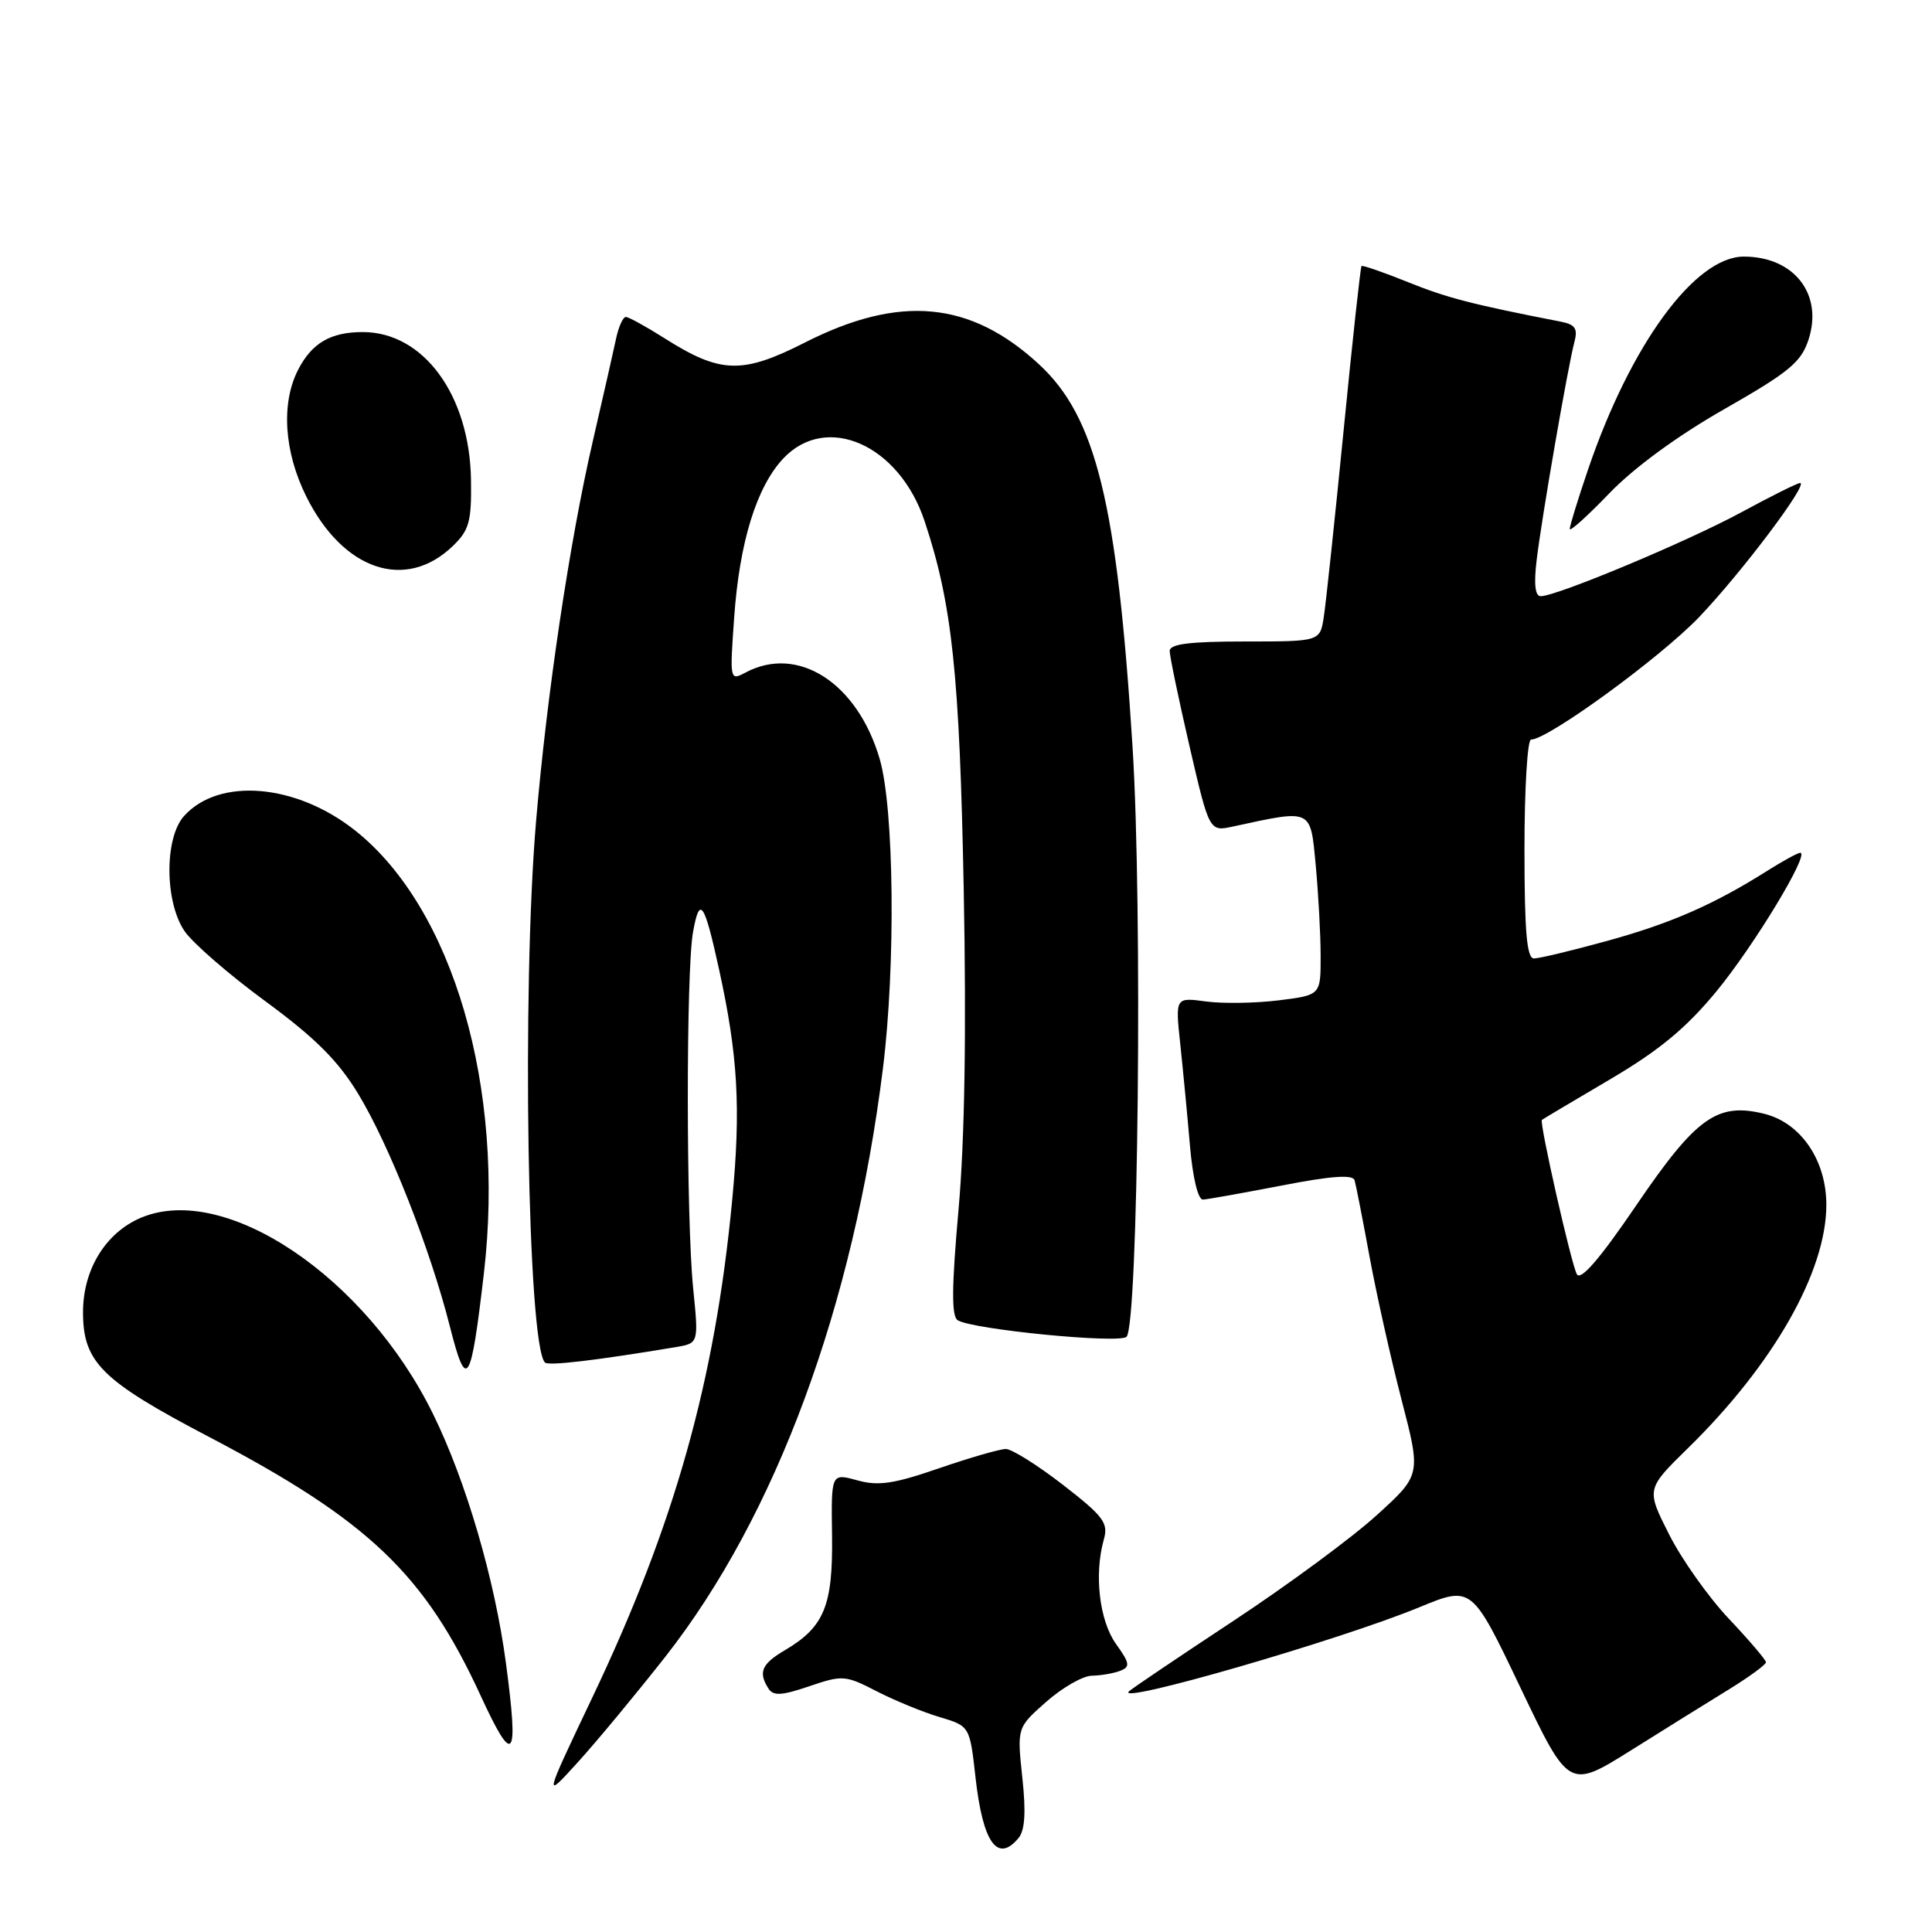 <?xml version="1.0" encoding="UTF-8" standalone="no"?>
<!DOCTYPE svg PUBLIC "-//W3C//DTD SVG 1.1//EN" "http://www.w3.org/Graphics/SVG/1.1/DTD/svg11.dtd" >
<svg xmlns="http://www.w3.org/2000/svg" xmlns:xlink="http://www.w3.org/1999/xlink" version="1.1" viewBox="0 0 256 256">
 <g >
 <path fill="currentColor"
d=" M 134.96 243.55 C 135.81 242.53 135.96 240.11 135.46 235.51 C 134.76 228.92 134.76 228.92 138.63 225.50 C 140.76 223.62 143.48 222.06 144.67 222.04 C 145.86 222.02 147.55 221.73 148.41 221.40 C 149.79 220.87 149.72 220.41 147.86 217.81 C 145.67 214.72 144.96 208.62 146.26 204.00 C 146.89 201.80 146.24 200.93 140.85 196.75 C 137.48 194.14 134.07 192.00 133.28 192.00 C 132.49 192.00 128.51 193.15 124.44 194.55 C 118.44 196.62 116.39 196.93 113.59 196.15 C 110.13 195.20 110.13 195.20 110.25 203.50 C 110.37 212.76 109.22 215.58 104.02 218.65 C 100.91 220.48 100.44 221.58 101.83 223.75 C 102.46 224.74 103.59 224.68 107.22 223.44 C 111.63 221.94 112.01 221.96 116.16 224.10 C 118.55 225.33 122.30 226.87 124.50 227.52 C 128.50 228.72 128.50 228.72 129.26 235.52 C 130.23 244.18 132.17 246.91 134.96 243.55 Z  M 88.18 219.50 C 102.83 200.81 113.07 173.11 117.00 141.52 C 118.69 127.87 118.48 107.15 116.57 100.59 C 113.63 90.49 105.73 85.40 98.78 89.12 C 96.71 90.22 96.69 90.13 97.28 81.84 C 97.98 71.84 100.25 64.51 103.79 60.75 C 109.52 54.66 119.16 58.94 122.52 69.07 C 126.17 80.04 127.15 89.28 127.70 117.92 C 128.06 136.73 127.83 151.05 127.01 160.29 C 126.09 170.62 126.07 174.42 126.90 174.94 C 128.89 176.17 148.33 178.07 149.27 177.13 C 150.83 175.57 151.40 120.10 150.07 99.00 C 148.03 66.64 145.24 55.24 137.65 48.25 C 128.57 39.88 119.22 39.01 106.67 45.38 C 98.34 49.61 95.47 49.52 88.07 44.83 C 85.61 43.27 83.30 42.00 82.93 42.00 C 82.56 42.00 81.99 43.24 81.66 44.75 C 81.34 46.26 79.94 52.45 78.54 58.50 C 75.48 71.75 72.45 92.06 71.03 108.84 C 69.13 131.28 69.90 178.23 72.21 180.54 C 72.67 181.01 78.92 180.27 89.54 178.50 C 92.58 177.99 92.58 177.99 91.85 170.74 C 90.91 161.40 90.90 128.69 91.83 123.50 C 92.71 118.60 93.32 119.49 95.29 128.50 C 97.78 139.87 98.18 146.82 97.02 159.00 C 94.74 183.02 89.39 202.02 78.47 224.96 C 72.03 238.50 72.03 238.50 76.57 233.50 C 79.07 230.75 84.29 224.45 88.18 219.50 Z  M 229.21 223.78 C 231.84 222.15 234.00 220.57 234.00 220.26 C 234.00 219.95 231.79 217.36 229.10 214.51 C 226.40 211.66 222.83 206.62 221.16 203.31 C 218.13 197.31 218.13 197.31 223.65 191.90 C 234.99 180.81 242.00 168.49 242.00 159.64 C 242.00 153.75 238.63 148.80 233.80 147.59 C 227.55 146.04 224.76 148.03 216.80 159.73 C 211.97 166.83 209.44 169.75 208.94 168.84 C 208.20 167.50 203.94 148.70 204.31 148.39 C 204.41 148.30 208.45 145.90 213.27 143.06 C 219.83 139.20 223.39 136.26 227.42 131.38 C 232.40 125.34 239.87 113.00 238.54 113.00 C 238.22 113.00 236.28 114.06 234.23 115.35 C 227.11 119.85 221.45 122.33 213.01 124.66 C 208.34 125.95 203.95 127.00 203.26 127.00 C 202.31 127.00 202.00 123.48 202.00 112.50 C 202.00 104.53 202.39 98.00 202.87 98.00 C 205.11 98.00 220.02 87.13 225.15 81.76 C 230.79 75.85 239.71 64.00 238.52 64.00 C 238.18 64.00 234.66 65.75 230.70 67.90 C 223.54 71.78 206.26 79.00 204.15 79.00 C 203.41 79.00 203.23 77.40 203.61 74.25 C 204.27 68.65 207.77 48.47 208.62 45.30 C 209.09 43.55 208.72 43.00 206.85 42.63 C 195.06 40.33 191.73 39.47 186.58 37.39 C 183.33 36.08 180.55 35.12 180.41 35.25 C 180.27 35.39 179.20 45.18 178.04 57.00 C 176.87 68.83 175.69 79.96 175.41 81.75 C 174.91 85.00 174.91 85.00 164.95 85.00 C 157.66 85.00 155.00 85.33 154.99 86.25 C 154.99 86.94 156.17 92.61 157.61 98.85 C 160.24 110.20 160.24 110.20 163.37 109.52 C 173.95 107.23 173.62 107.08 174.34 114.64 C 174.69 118.41 174.99 123.83 174.99 126.68 C 175.00 131.86 175.00 131.86 169.44 132.55 C 166.38 132.93 162.04 133.00 159.80 132.70 C 155.73 132.15 155.73 132.15 156.39 138.33 C 156.75 141.72 157.33 147.76 157.67 151.75 C 158.04 156.05 158.74 158.98 159.40 158.95 C 160.00 158.92 164.70 158.08 169.83 157.09 C 176.40 155.81 179.26 155.61 179.49 156.39 C 179.67 157.00 180.56 161.55 181.47 166.50 C 182.38 171.45 184.29 179.99 185.71 185.47 C 188.30 195.44 188.30 195.44 182.40 200.79 C 179.16 203.74 170.65 210.01 163.50 214.73 C 156.35 219.45 150.10 223.66 149.62 224.09 C 147.41 226.03 177.45 217.35 188.04 212.98 C 195.02 210.11 195.02 210.11 201.45 223.59 C 207.89 237.08 207.89 237.08 216.16 231.90 C 220.70 229.05 226.57 225.40 229.21 223.78 Z  M 67.04 220.38 C 65.57 209.29 61.74 196.22 57.37 187.34 C 48.45 169.19 29.86 156.69 18.72 161.34 C 14.02 163.31 11.01 168.18 11.00 173.85 C 11.00 180.52 13.43 182.92 27.72 190.41 C 48.87 201.50 56.27 208.56 63.71 224.73 C 68.07 234.20 68.76 233.29 67.04 220.38 Z  M 64.12 168.70 C 66.97 144.14 60.04 120.33 47.04 110.03 C 39.22 103.84 29.05 102.98 24.40 108.11 C 21.78 111.00 21.81 119.46 24.44 123.36 C 25.51 124.94 30.32 129.12 35.15 132.66 C 41.75 137.51 44.78 140.53 47.44 144.90 C 51.57 151.69 57.01 165.49 59.61 175.76 C 61.82 184.47 62.39 183.58 64.12 168.70 Z  M 60.00 72.35 C 62.17 70.26 62.49 69.12 62.41 63.62 C 62.25 52.38 56.13 44.00 48.07 44.00 C 43.82 44.00 41.34 45.44 39.51 48.98 C 37.22 53.42 37.63 59.86 40.59 65.80 C 45.46 75.58 53.74 78.38 60.00 72.35 Z  M 228.50 54.20 C 237.07 49.31 238.66 48.00 239.64 45.00 C 241.60 38.98 237.72 34.00 231.07 34.00 C 224.59 34.00 216.06 45.66 210.43 62.20 C 209.09 66.13 208.00 69.68 208.00 70.09 C 208.00 70.49 210.36 68.37 213.25 65.36 C 216.51 61.97 222.30 57.73 228.50 54.20 Z "/>
</g>
</svg>